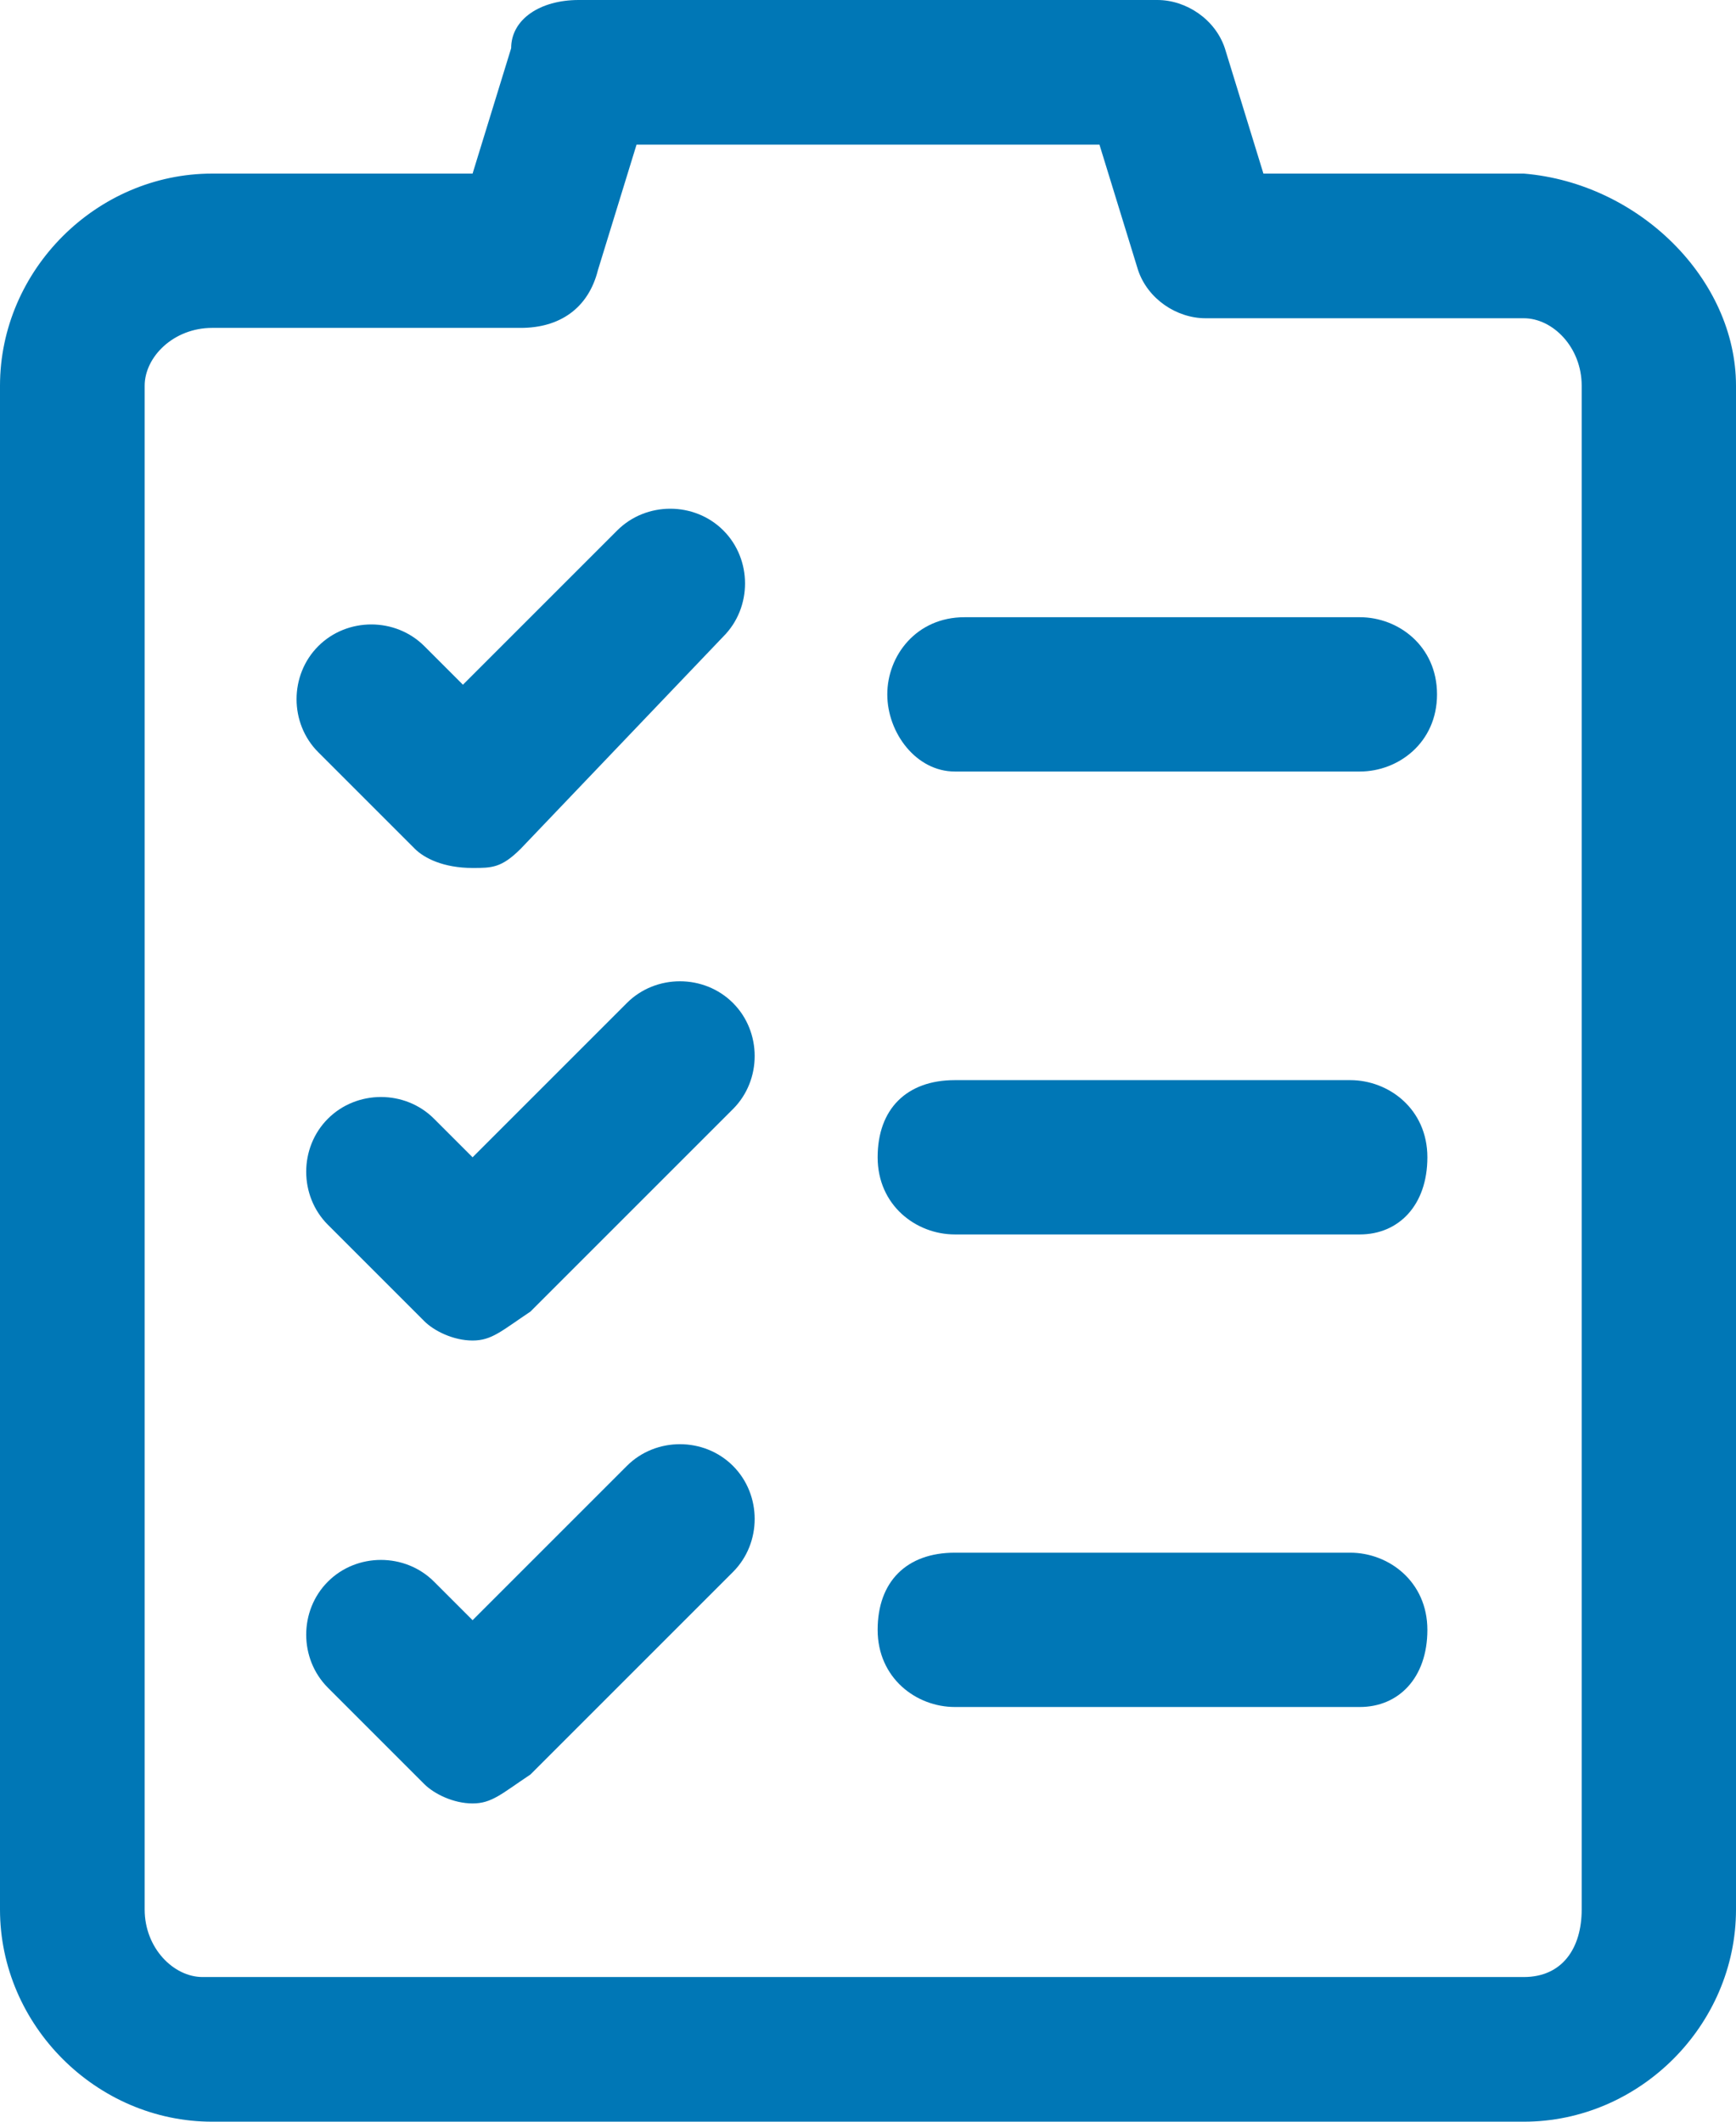 <?xml version="1.0" encoding="utf-8"?>
<!-- Generator: Adobe Illustrator 27.8.1, SVG Export Plug-In . SVG Version: 6.00 Build 0)  -->
<svg version="1.2" baseProfile="tiny" id="Layer_1" xmlns="http://www.w3.org/2000/svg" xmlns:xlink="http://www.w3.org/1999/xlink"
	 x="0px" y="0px" viewBox="0 0 18 22" overflow="visible" xml:space="preserve">
<g>
	<g>
		<g>
			<path fill="#0077B6" d="M15.8,22H2.2C1,22,0,21,0,19.8V4c0-1.2,1-2.2,2.2-2.2h2.7l0.4-1.3C5.3,0.2,5.6,0,6,0h6
				c0.3,0,0.6,0.2,0.7,0.5l0.4,1.3h2.7C17,1.9,18,2.9,18,4v15.8C18,21,17,22,15.8,22z M2.2,3.4C1.8,3.4,1.5,3.7,1.5,4v15.8
				c0,0.4,0.3,0.7,0.6,0.7h13.7c0.4,0,0.6-0.3,0.6-0.7V4c0-0.4-0.3-0.7-0.6-0.7h-3.3c-0.3,0-0.6-0.2-0.7-0.5l-0.4-1.3H6.6L6.2,2.8
				C6.1,3.2,5.8,3.4,5.4,3.4H2.2z"/>
		</g>
		<g>
			<path fill="#0077B6" d="M4.9,9L4.9,9C4.6,9,4.4,8.9,4.3,8.8l-1-1C3,7.5,3,7,3.3,6.7c0.3-0.3,0.8-0.3,1.1,0l0.4,0.4l1.6-1.6
				c0.3-0.3,0.8-0.3,1.1,0s0.3,0.8,0,1.1L5.4,8.8C5.2,9,5.1,9,4.9,9z"/>
		</g>
		<g>
			<path fill="#0077B6" d="M14.1,8H9.9C9.5,8,9.2,7.6,9.2,7.2S9.5,6.4,10,6.4h4.1c0.4,0,0.8,0.3,0.8,0.8S14.5,8,14.1,8z"/>
		</g>
		<g>
			<path fill="#0077B6" d="M4.9,13.9c-0.2,0-0.4-0.1-0.5-0.2l-1-1c-0.3-0.3-0.3-0.8,0-1.1s0.8-0.3,1.1,0L4.9,12l1.6-1.6
				c0.3-0.3,0.8-0.3,1.1,0s0.3,0.8,0,1.1l-2.1,2.1C5.2,13.8,5.1,13.9,4.9,13.9z"/>
		</g>
		<g>
			<path fill="#0077B6" d="M14.1,12.8H9.9c-0.4,0-0.8-0.3-0.8-0.8s0.3-0.8,0.8-0.8H14c0.4,0,0.8,0.3,0.8,0.8S14.5,12.8,14.1,12.8z"
				/>
		</g>
		<g>
			<path fill="#0077B6" d="M4.9,18.7L4.9,18.7c-0.2,0-0.4-0.1-0.5-0.2l-1-1c-0.3-0.3-0.3-0.8,0-1.1c0.3-0.3,0.8-0.3,1.1,0l0.4,0.4
				l1.6-1.6c0.3-0.3,0.8-0.3,1.1,0s0.3,0.8,0,1.1l-2.1,2.1C5.2,18.6,5.1,18.7,4.9,18.7z"/>
		</g>
		<g>
			<path fill="#0077B6" d="M14.1,17.7H9.9c-0.4,0-0.8-0.3-0.8-0.8s0.3-0.8,0.8-0.8H14c0.4,0,0.8,0.3,0.8,0.8S14.5,17.7,14.1,17.7z"
				/>
		</g>
	</g>
</g>
</svg>
